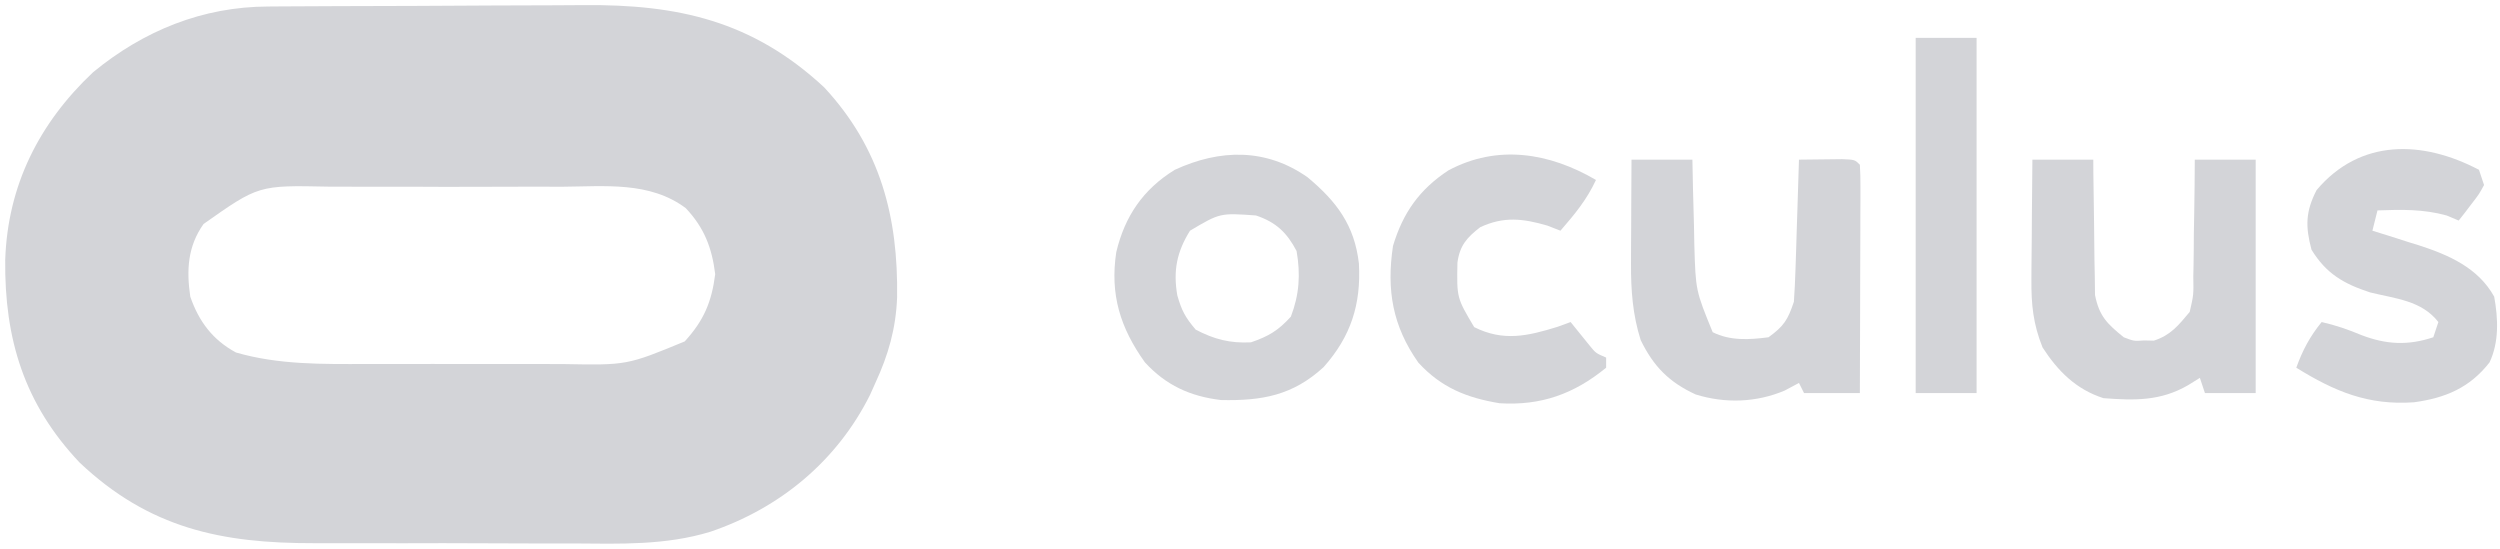 <svg width="246" height="54" viewBox="0 0 246 54" fill="none" xmlns="http://www.w3.org/2000/svg">
<path d="M26.378 0.641C27.005 0.636 27.005 0.636 27.646 0.631C29.03 0.621 30.415 0.616 31.799 0.611C32.274 0.609 32.749 0.607 33.238 0.604C35.755 0.594 38.272 0.587 40.788 0.582C43.374 0.577 45.959 0.56 48.545 0.54C50.544 0.527 52.544 0.522 54.543 0.521C55.495 0.518 56.447 0.512 57.399 0.503C66.709 0.418 74.04 2.047 81.092 8.588C86.65 14.57 88.391 21.38 88.275 29.267C88.156 32.319 87.419 34.914 86.137 37.681C85.962 38.073 85.787 38.464 85.606 38.867C82.346 45.387 76.734 50.006 69.902 52.324C65.495 53.671 61.003 53.511 56.437 53.475C55.467 53.476 54.497 53.477 53.527 53.479C51.506 53.48 49.486 53.473 47.466 53.459C44.893 53.442 42.321 53.445 39.749 53.455C37.75 53.46 35.751 53.455 33.752 53.448C32.804 53.445 31.856 53.446 30.908 53.449C21.812 53.468 14.697 52.001 7.832 45.515C2.383 39.754 0.43 33.357 0.513 25.559C0.759 18.257 3.834 12.125 9.157 7.11C14.15 3.002 19.945 0.663 26.378 0.641ZM20.03 22.041C18.468 24.242 18.338 26.579 18.724 29.192C19.57 31.635 20.928 33.448 23.219 34.685C27.405 35.901 31.743 35.83 36.063 35.817C36.76 35.817 37.457 35.818 38.153 35.82C39.604 35.821 41.055 35.819 42.506 35.814C44.352 35.809 46.198 35.812 48.044 35.818C49.479 35.821 50.915 35.82 52.351 35.818C53.358 35.817 54.365 35.82 55.372 35.823C61.689 35.942 61.689 35.942 67.38 33.593C69.252 31.538 70.026 29.727 70.376 26.977C70.057 24.381 69.292 22.401 67.476 20.479C63.928 17.829 59.501 18.346 55.286 18.375C54.417 18.373 53.548 18.37 52.679 18.367C50.862 18.364 49.046 18.369 47.229 18.381C44.908 18.395 42.589 18.387 40.268 18.372C38.475 18.363 36.682 18.366 34.888 18.372C34.033 18.374 33.178 18.372 32.323 18.366C25.443 18.224 25.443 18.224 20.03 22.041Z" fill="#D3D4D8"/>
<path d="M128.671 17.448C131.529 19.834 133.282 22.16 133.717 25.931C133.937 29.944 132.933 33.102 130.24 36.127C127.21 38.907 124.188 39.453 120.143 39.363C117.122 39.005 114.728 37.912 112.661 35.657C110.226 32.257 109.211 28.966 109.84 24.814C110.684 21.272 112.485 18.626 115.598 16.709C120.06 14.654 124.582 14.576 128.671 17.448ZM117.097 22.701C115.795 24.786 115.429 26.647 115.848 29.068C116.277 30.565 116.625 31.223 117.658 32.438C119.487 33.392 121.024 33.788 123.089 33.687C124.836 33.093 125.785 32.518 127.021 31.159C127.854 28.984 127.983 26.994 127.583 24.698C126.636 22.891 125.554 21.858 123.588 21.203C120.052 20.949 120.052 20.949 117.097 22.701Z" fill="#D3D4D8"/>
<path d="M160.54 15.71C162.517 15.71 164.495 15.71 166.532 15.71C166.551 16.643 166.569 17.576 166.589 18.537C166.621 19.769 166.655 21.001 166.688 22.233C166.699 22.847 166.711 23.46 166.722 24.093C166.854 28.593 166.854 28.593 168.529 32.688C170.252 33.55 172.138 33.435 174.022 33.187C175.536 32.09 175.928 31.465 176.519 29.692C176.594 28.625 176.643 27.556 176.677 26.487C176.708 25.548 176.708 25.548 176.74 24.59C176.76 23.936 176.78 23.282 176.8 22.607C176.821 21.941 176.843 21.274 176.865 20.607C176.918 18.975 176.969 17.343 177.018 15.71C177.923 15.697 178.828 15.687 179.734 15.679C180.238 15.673 180.742 15.667 181.261 15.661C182.511 15.71 182.511 15.71 183.011 16.209C183.057 16.915 183.069 17.622 183.067 18.329C183.067 18.779 183.067 19.229 183.067 19.692C183.065 20.181 183.062 20.67 183.059 21.174C183.059 21.672 183.058 22.17 183.057 22.683C183.054 24.281 183.048 25.878 183.042 27.476C183.039 28.556 183.037 29.637 183.035 30.717C183.029 33.371 183.021 36.026 183.011 38.68C181.198 38.68 179.385 38.68 177.518 38.68C177.353 38.351 177.188 38.021 177.018 37.681C176.555 37.929 176.091 38.176 175.614 38.431C172.82 39.613 169.758 39.715 166.86 38.817C164.251 37.62 162.711 36.068 161.445 33.468C160.653 30.971 160.479 28.559 160.491 25.951C160.493 25.352 160.494 24.753 160.496 24.137C160.5 23.519 160.504 22.901 160.509 22.264C160.511 21.635 160.513 21.005 160.515 20.356C160.521 18.808 160.53 17.259 160.54 15.71Z" fill="#D3D4D8"/>
<path d="M199.988 15.71C201.965 15.71 203.943 15.71 205.98 15.71C205.982 16.151 205.984 16.591 205.986 17.046C206 18.689 206.025 20.331 206.056 21.973C206.068 22.683 206.075 23.392 206.078 24.102C206.083 25.125 206.103 26.147 206.127 27.17C206.138 28.091 206.138 28.091 206.15 29.032C206.564 31.118 207.348 31.864 208.976 33.187C209.979 33.572 209.979 33.572 210.974 33.499C211.293 33.506 211.612 33.512 211.941 33.519C213.595 32.986 214.368 32.011 215.468 30.69C215.854 29.009 215.854 29.009 215.821 27.17C215.829 26.841 215.836 26.512 215.844 26.173C215.865 25.13 215.87 24.087 215.874 23.044C215.885 22.334 215.898 21.623 215.912 20.913C215.943 19.179 215.959 17.445 215.967 15.71C217.945 15.71 219.922 15.71 221.959 15.71C221.959 23.29 221.959 30.87 221.959 38.68C220.312 38.68 218.664 38.68 216.966 38.68C216.801 38.186 216.636 37.691 216.467 37.182C216.086 37.419 215.704 37.656 215.312 37.9C212.603 39.475 210.038 39.412 206.979 39.179C204.296 38.319 202.496 36.527 200.987 34.186C200.066 31.891 199.87 29.976 199.891 27.511C199.892 27.172 199.893 26.832 199.895 26.483C199.9 25.409 199.913 24.336 199.926 23.263C199.931 22.53 199.935 21.798 199.939 21.066C199.95 19.281 199.967 17.495 199.988 15.71Z" fill="#D3D4D8"/>
<path d="M243.931 16.709C244.178 17.45 244.178 17.45 244.431 18.207C243.933 19.118 243.933 19.118 243.213 20.048C242.977 20.359 242.741 20.67 242.497 20.99C242.311 21.225 242.125 21.46 241.934 21.702C241.542 21.538 241.151 21.373 240.748 21.203C238.442 20.567 236.32 20.619 233.944 20.704C233.779 21.363 233.615 22.022 233.445 22.701C233.951 22.858 234.457 23.015 234.978 23.177C235.653 23.393 236.328 23.608 237.003 23.825C237.335 23.927 237.667 24.029 238.009 24.135C240.968 25.092 243.857 26.356 245.429 29.192C245.82 31.347 245.919 33.642 244.973 35.657C243.011 38.175 240.6 39.167 237.533 39.585C233.03 39.902 229.739 38.527 225.955 36.183C226.578 34.456 227.29 33.114 228.451 31.689C229.821 32.002 231.06 32.424 232.352 32.969C234.797 33.904 236.934 34.022 239.437 33.187C239.602 32.693 239.767 32.199 239.936 31.689C238.277 29.56 235.711 29.391 233.217 28.773C230.604 27.918 228.902 26.929 227.453 24.574C226.842 22.282 226.862 20.821 227.952 18.706C232.235 13.627 238.374 13.789 243.931 16.709Z" fill="#D3D4D8"/>
<path d="M157.044 17.707C156.133 19.666 154.956 21.072 153.549 22.701C153.127 22.536 152.705 22.371 152.269 22.201C149.856 21.499 147.969 21.277 145.653 22.358C144.338 23.372 143.631 24.172 143.412 25.849C143.344 29.304 143.344 29.304 145.06 32.188C147.929 33.623 150.304 33.074 153.268 32.157C153.69 32.003 154.113 31.848 154.548 31.689C155.165 32.453 155.783 33.217 156.401 33.981C157.028 34.752 157.028 34.752 158.043 35.185C158.043 35.514 158.043 35.844 158.043 36.183C154.878 38.772 151.629 39.929 147.557 39.679C144.327 39.143 141.814 38.14 139.567 35.684C137.027 32.08 136.421 28.54 137.071 24.199C138.047 20.943 139.675 18.641 142.517 16.769C147.344 14.184 152.456 15.024 157.044 17.707Z" fill="#D3D4D8"/>
<path d="M188.503 3.726C190.481 3.726 192.458 3.726 194.496 3.726C194.496 15.261 194.496 26.796 194.496 38.68C192.518 38.68 190.541 38.68 188.503 38.68C188.503 27.145 188.503 15.61 188.503 3.726Z" fill="#D3D4D8"/>
</svg>
